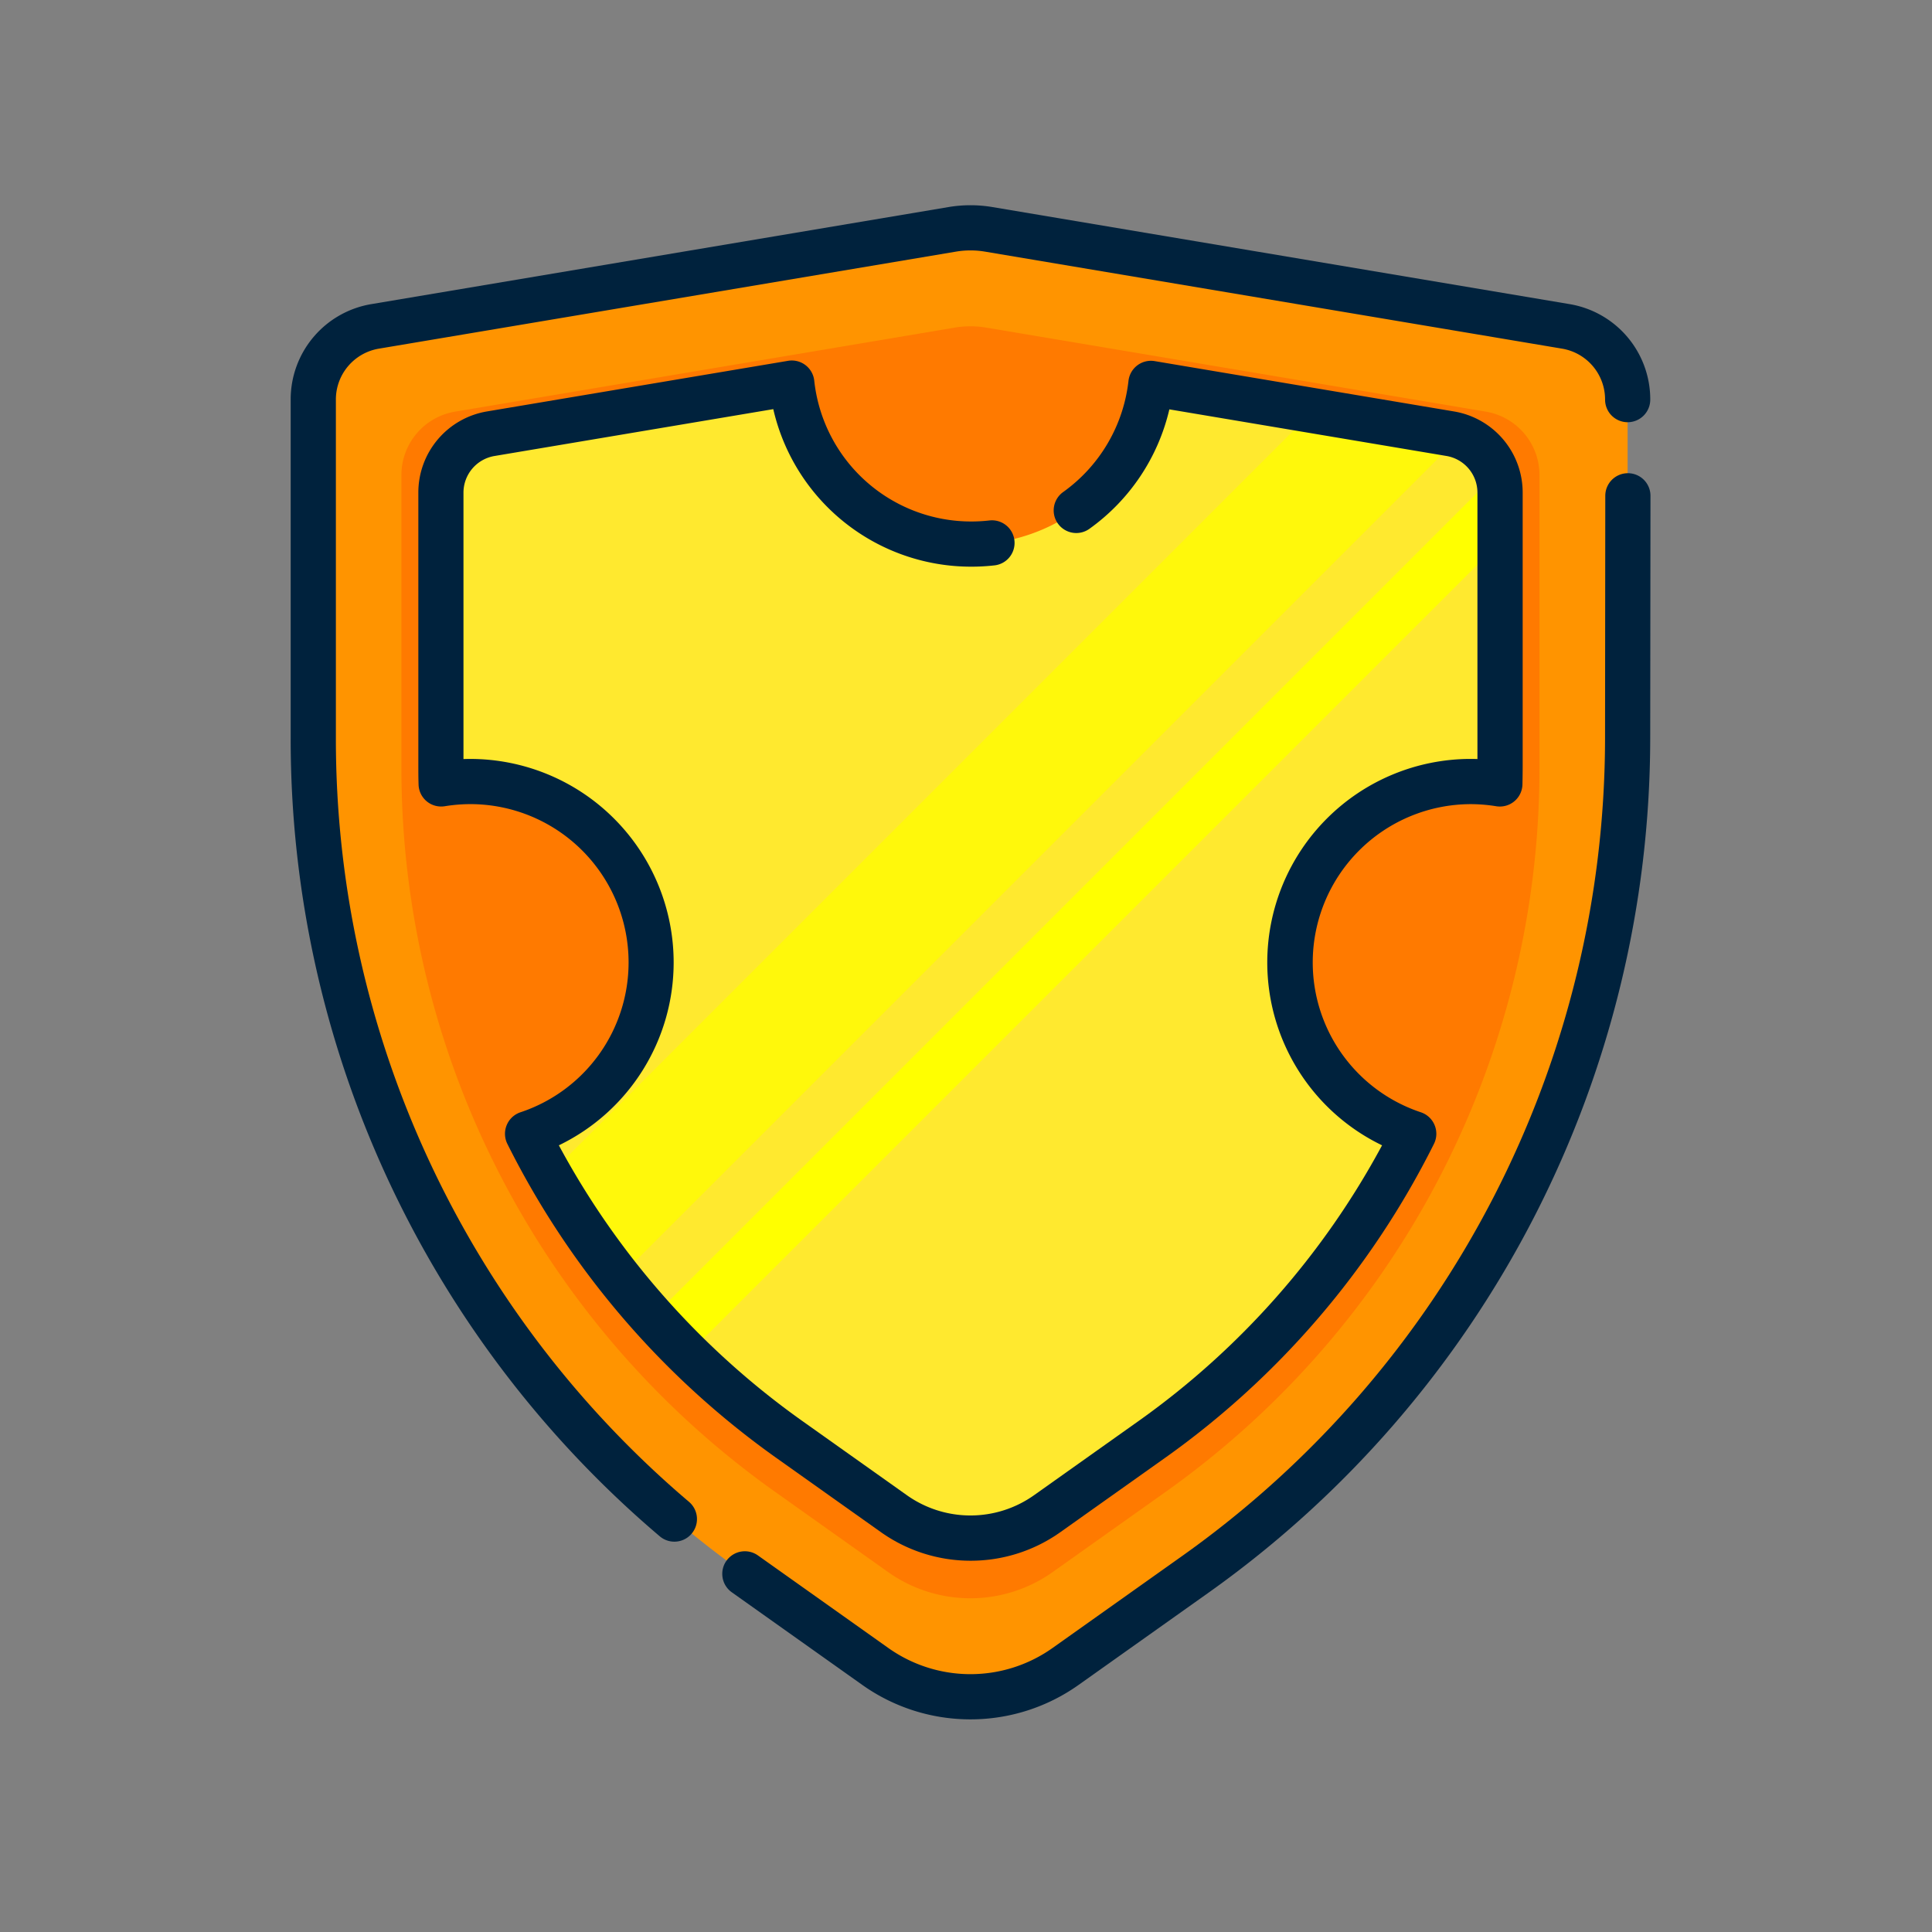 <svg xmlns="http://www.w3.org/2000/svg" width="113" height="113" viewBox="0 0 113 113">
  <rect x="0" y="0" width="113" height="113" fill="#808080" stroke="none"/>
  <g id="Grupo_17254" data-name="Grupo 17254" transform="translate(-729 -2539)">
    <g id="Grupo_17245" data-name="Grupo 17245" transform="translate(1257.645 982.979)">
      <path id="Trazado_27242" data-name="Trazado 27242" d="M-509.383,1580.333v19.805a59.938,59.938,0,0,0,25.244,48.876l7.633,5.418a9.607,9.607,0,0,0,11.122,0l7.633-5.418a59.938,59.938,0,0,0,25.244-48.876v-19.805a4.345,4.345,0,0,0-3.625-4.285l-33.741-5.674a6.47,6.47,0,0,0-2.144,0l-33.742,5.673A4.346,4.346,0,0,0-509.383,1580.333Z" transform="translate(-0.941 -0.941)" fill="#ff9400"/>
      <path id="Trazado_27243" data-name="Trazado 27243" d="M-500.554,1588.852V1606A51.9,51.9,0,0,0-478.7,1648.32l6.609,4.692a8.321,8.321,0,0,0,9.631,0l6.609-4.692A51.9,51.9,0,0,0-433.99,1606v-17.148a3.762,3.762,0,0,0-3.138-3.71l-29.215-4.913a5.6,5.6,0,0,0-1.857,0l-29.215,4.913A3.762,3.762,0,0,0-500.554,1588.852Z" transform="translate(-4.613 -5.045)" fill="#ff7a00"/>
      <path id="Trazado_27244" data-name="Trazado 27244" d="M-446.95,1619.714a10.571,10.571,0,0,1,10.571-10.571,10.658,10.658,0,0,1,1.711.14c.008-.356.013-.713.013-1.071v-15.961a3.5,3.5,0,0,0-2.921-3.453l-17.5-2.943a10.571,10.571,0,0,1-10.505,9.4,10.572,10.572,0,0,1-10.507-9.415l-17.6,2.959a3.5,3.5,0,0,0-2.921,3.453v15.961c0,.357.005.714.013,1.071a10.655,10.655,0,0,1,1.711-.14,10.571,10.571,0,0,1,10.572,10.571,10.574,10.574,0,0,1-7.231,10.03,48.285,48.285,0,0,0,15.28,17.857l6.151,4.366a7.743,7.743,0,0,0,8.964,0L-455,1647.6a48.283,48.283,0,0,0,15.279-17.857A10.574,10.574,0,0,1-446.95,1619.714Z" transform="translate(-6.254 -7.41)" fill="#ffe92f"/>
      <path id="Trazado_27245" data-name="Trazado 27245" d="M-433.058,1589.947l-8-1.346-44.685,44.684a48.268,48.268,0,0,0,4.066,6.025l49.21-49.21A3.492,3.492,0,0,0-433.058,1589.947Z" transform="translate(-10.771 -8.559)" fill="#fff80b"/>
      <path id="Trazado_27246" data-name="Trazado 27246" d="M-425.843,1596a3.493,3.493,0,0,0-.194-1.143l-49.385,49.385q1,1.109,2.064,2.16l47.515-47.515V1596Z" transform="translate(-15.065 -11.162)" fill="#ff0"/>
      <path id="Trazado_27247" data-name="Trazado 27247" d="M-415.458,1594.86a1.321,1.321,0,0,0-1.321,1.321l-.014,14.177a58.709,58.709,0,0,1-24.688,47.8l-7.633,5.418a8.3,8.3,0,0,1-9.593,0l-7.633-5.418a1.321,1.321,0,0,0-1.842.313,1.321,1.321,0,0,0,.313,1.842l7.633,5.418a10.916,10.916,0,0,0,6.326,2.015,10.918,10.918,0,0,0,6.326-2.015l7.633-5.418a61.357,61.357,0,0,0,25.8-49.954l.015-14.178A1.321,1.321,0,0,0-415.458,1594.86Z" transform="translate(-17.975 -11.162)" fill="#00223d"/>
      <path id="Trazado_27248" data-name="Trazado 27248" d="M-488.347,1643.861A58.514,58.514,0,0,1-509,1599.2v-19.805a3.016,3.016,0,0,1,2.523-2.983l33.741-5.673a5.138,5.138,0,0,1,1.706,0l33.741,5.673a3.016,3.016,0,0,1,2.523,2.983,1.321,1.321,0,0,0,1.321,1.321,1.321,1.321,0,0,0,1.321-1.321,5.65,5.65,0,0,0-4.727-5.588l-33.742-5.674a7.754,7.754,0,0,0-2.583,0l-33.741,5.674a5.65,5.65,0,0,0-4.727,5.588V1599.2a61.152,61.152,0,0,0,21.587,46.677,1.314,1.314,0,0,0,.855.314,1.318,1.318,0,0,0,1.008-.466A1.322,1.322,0,0,0-488.347,1643.861Z" fill="#00223d"/>
      <path id="Trazado_27249" data-name="Trazado 27249" d="M-437.32,1609.523a9.376,9.376,0,0,1,1.5.123,1.321,1.321,0,0,0,1.057-.288,1.322,1.322,0,0,0,.477-.987c.009-.406.013-.766.013-1.1V1591.31a4.81,4.81,0,0,0-4.023-4.756l-17.5-2.943a1.321,1.321,0,0,0-1.016.249,1.323,1.323,0,0,0-.517.909,9.258,9.258,0,0,1-3.821,6.5,1.321,1.321,0,0,0-.307,1.844,1.321,1.321,0,0,0,1.843.307,11.923,11.923,0,0,0,4.676-6.987l16.2,2.725a2.174,2.174,0,0,1,1.819,2.15v15.577q-.2-.007-.4-.007a11.906,11.906,0,0,0-11.892,11.893,11.874,11.874,0,0,0,6.714,10.707,47.16,47.16,0,0,1-14.206,16.1l-6.151,4.366a6.428,6.428,0,0,1-7.434,0l-6.151-4.366a47.16,47.16,0,0,1-14.206-16.1,11.875,11.875,0,0,0,6.714-10.707,11.906,11.906,0,0,0-11.893-11.892q-.2,0-.4.007V1591.31a2.174,2.174,0,0,1,1.82-2.15l16.3-2.74a11.87,11.87,0,0,0,11.589,9.214,12.132,12.132,0,0,0,1.351-.076,1.321,1.321,0,0,0,1.164-1.462,1.321,1.321,0,0,0-1.461-1.165,9.444,9.444,0,0,1-1.054.06,9.229,9.229,0,0,1-9.193-8.237,1.322,1.322,0,0,0-.516-.911,1.32,1.32,0,0,0-1.017-.249l-17.6,2.959a4.809,4.809,0,0,0-4.023,4.756v15.961c0,.333,0,.683.013,1.1a1.323,1.323,0,0,0,.476.987,1.324,1.324,0,0,0,1.058.288,9.369,9.369,0,0,1,1.5-.123,9.26,9.26,0,0,1,9.25,9.25,9.236,9.236,0,0,1-6.327,8.775,1.323,1.323,0,0,0-.8.747,1.322,1.322,0,0,0,.037,1.1,49.8,49.8,0,0,0,15.7,18.345l6.151,4.366a9.053,9.053,0,0,0,5.246,1.67,9.053,9.053,0,0,0,5.246-1.67l6.152-4.366a49.8,49.8,0,0,0,15.7-18.345,1.322,1.322,0,0,0,.037-1.1,1.322,1.322,0,0,0-.8-.747,9.236,9.236,0,0,1-6.327-8.775A9.261,9.261,0,0,1-437.32,1609.523Z" transform="translate(-5.313 -6.469)" fill="#00223d"/>
    </g>
    <rect id="Rectángulo_4345" data-name="Rectángulo 4345" width="113" height="113" transform="translate(729 2539)" fill="none"/>
  </g>
</svg>
